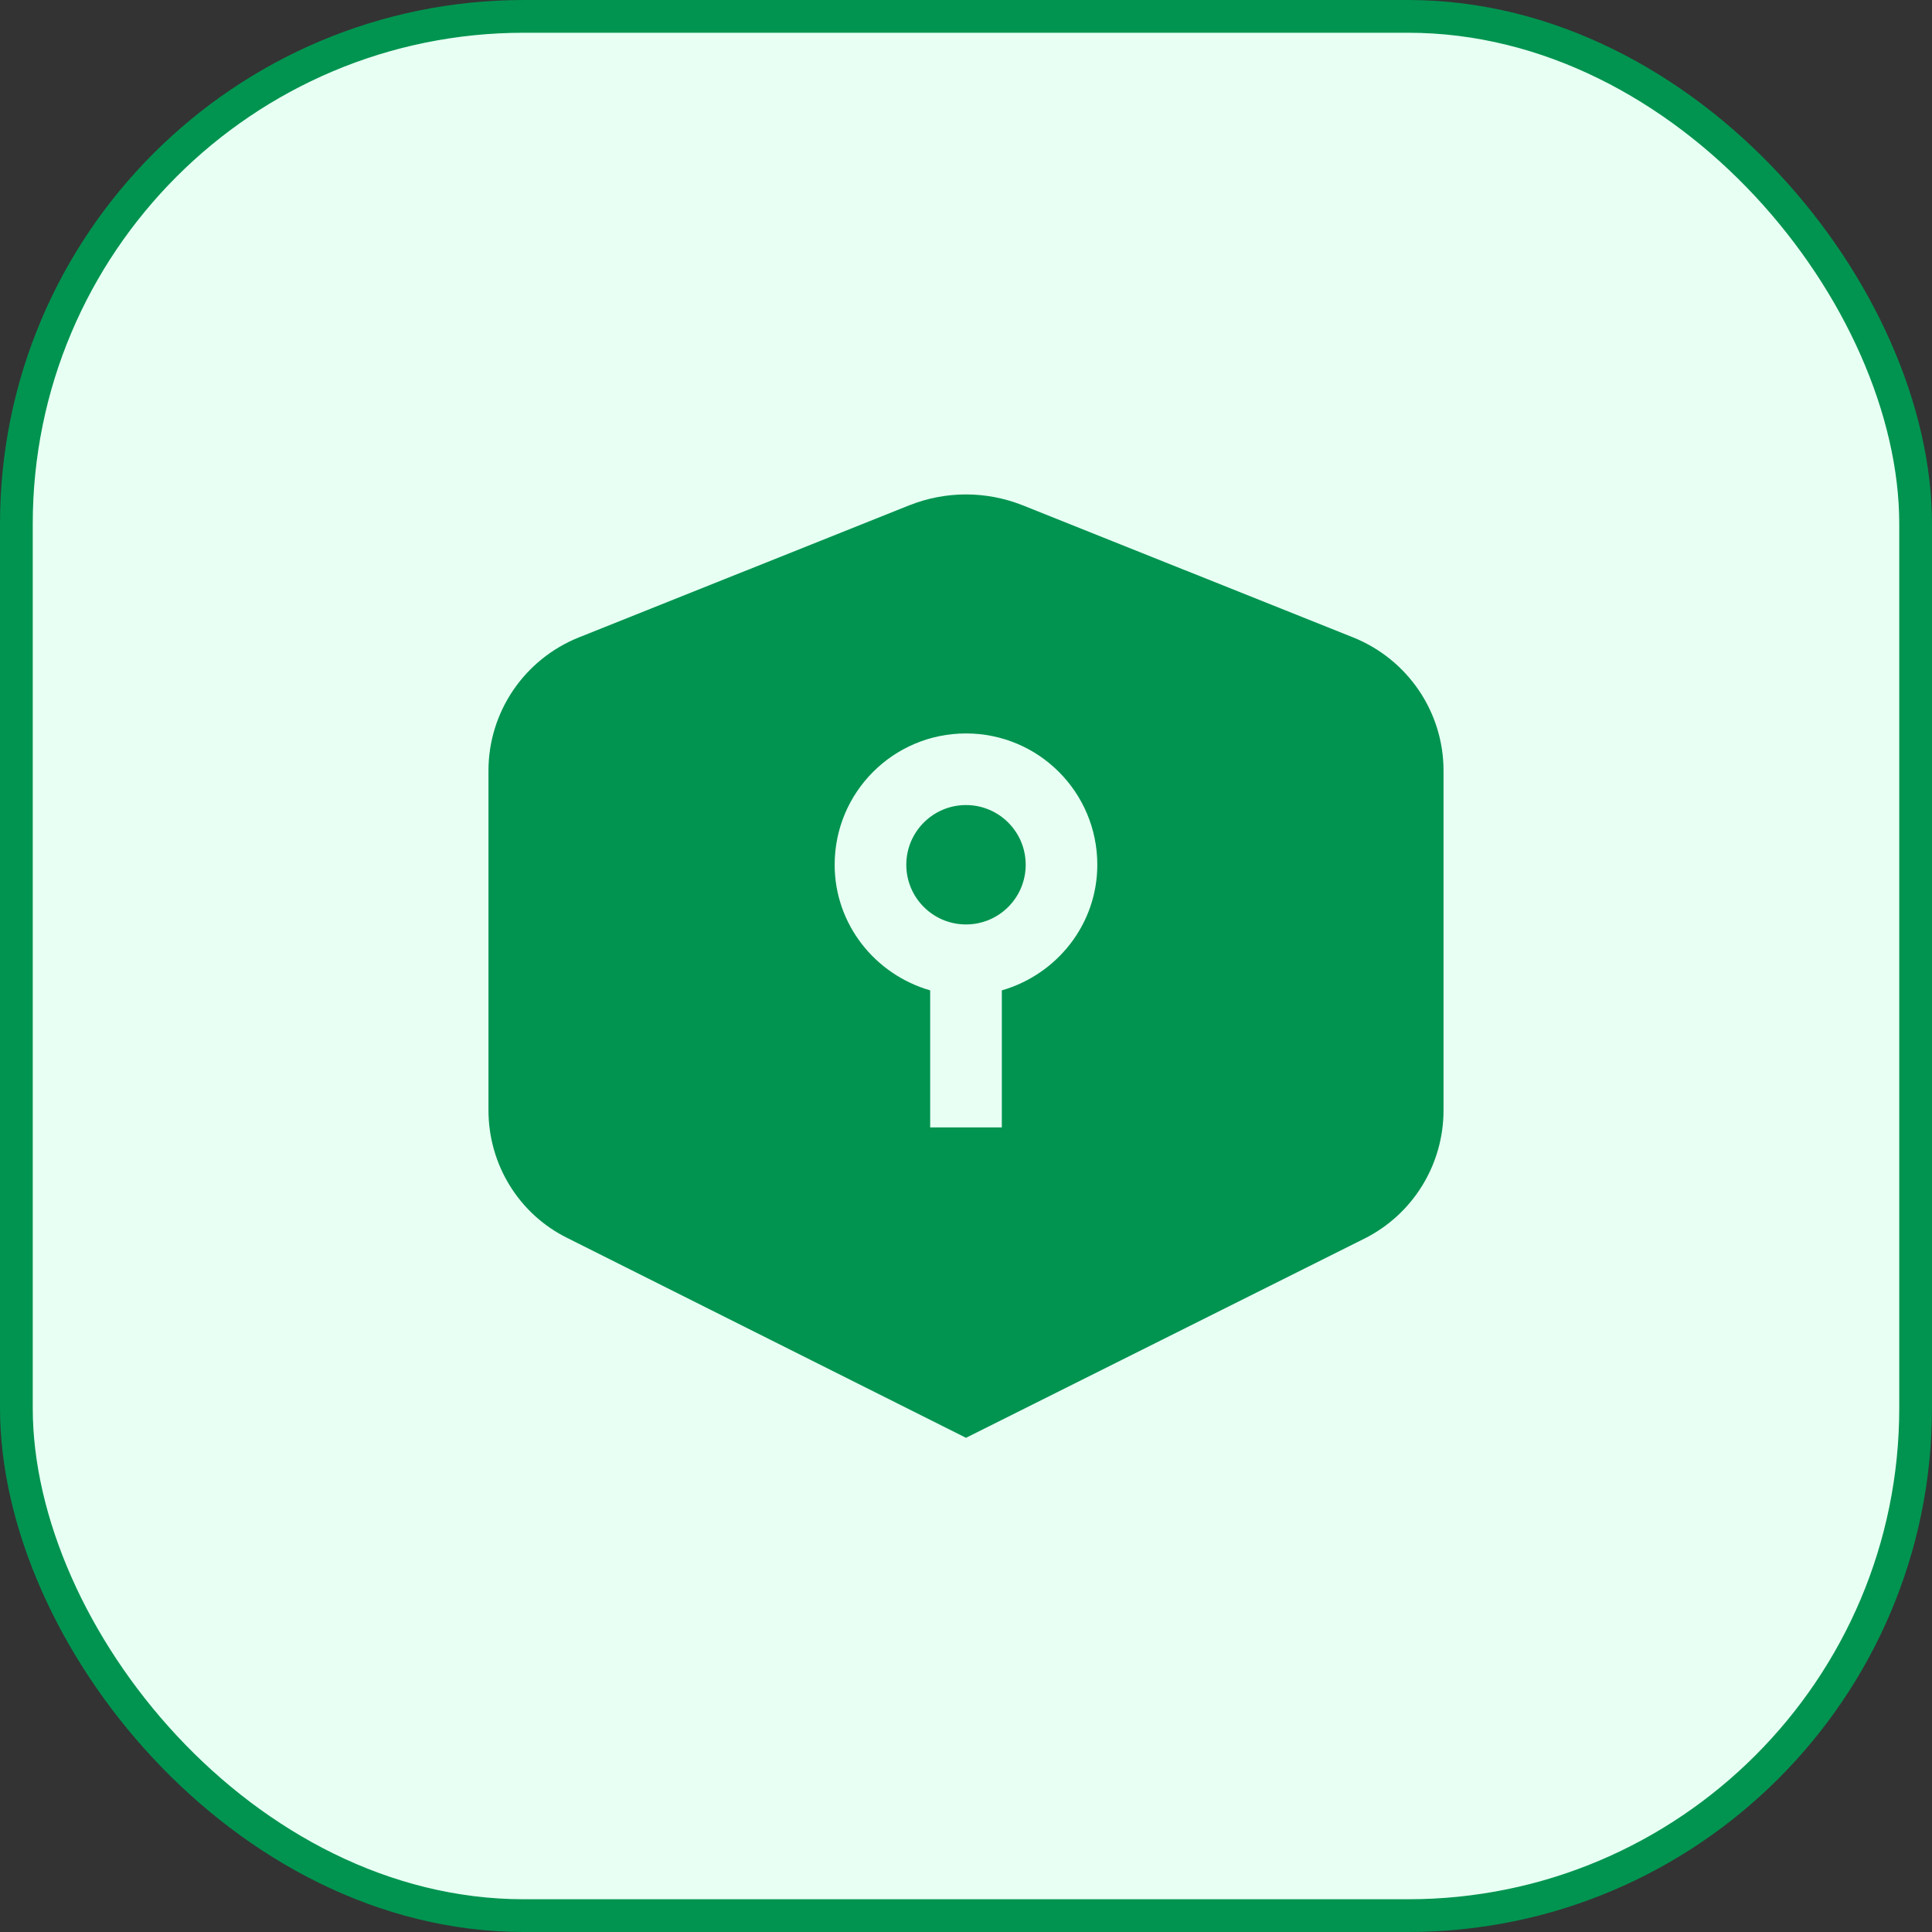 <svg width="59" height="59" viewBox="0 0 59 59" fill="none" xmlns="http://www.w3.org/2000/svg">
<rect x="0" y="0" width="59" height="59" fill="#333333" stroke="none"/>
<rect x="0.5" y="0.5" width="58" height="58" rx="15.5" fill="#E8FFF3"/>
<rect x="0.5" y="0.5" width="58" height="58" rx="15.5" stroke="#009450"/>
<g clip-path="url(#clip0_1519_9932)">
<path d="M29.5 28.231C30.507 28.231 31.323 27.415 31.323 26.408C31.323 25.402 30.507 24.585 29.5 24.585C28.493 24.585 27.677 25.402 27.677 26.408C27.677 27.415 28.493 28.231 29.5 28.231Z" fill="#009450"/>
<path d="M41.327 19.467L31.221 15.427C30.113 14.99 28.887 14.99 27.779 15.427L17.673 19.467C16.01 20.137 14.917 21.742 14.917 23.535V33.904C14.917 35.567 15.85 37.083 17.337 37.812L29.5 43.908L41.663 37.827C43.15 37.083 44.083 35.567 44.083 33.904V23.535C44.083 21.742 42.989 20.137 41.327 19.467ZM30.594 30.244V34.429H28.406V30.244C26.729 29.762 25.489 28.231 25.489 26.408C25.489 24.192 27.283 22.398 29.5 22.398C31.717 22.398 33.51 24.192 33.51 26.408C33.51 28.231 32.271 29.762 30.594 30.244Z" fill="#009450"/>
</g>
<defs>
<clipPath id="clip0_1519_9932">
<rect width="35" height="35" fill="white" transform="translate(12 12)"/>
</clipPath>
</defs>
</svg>
